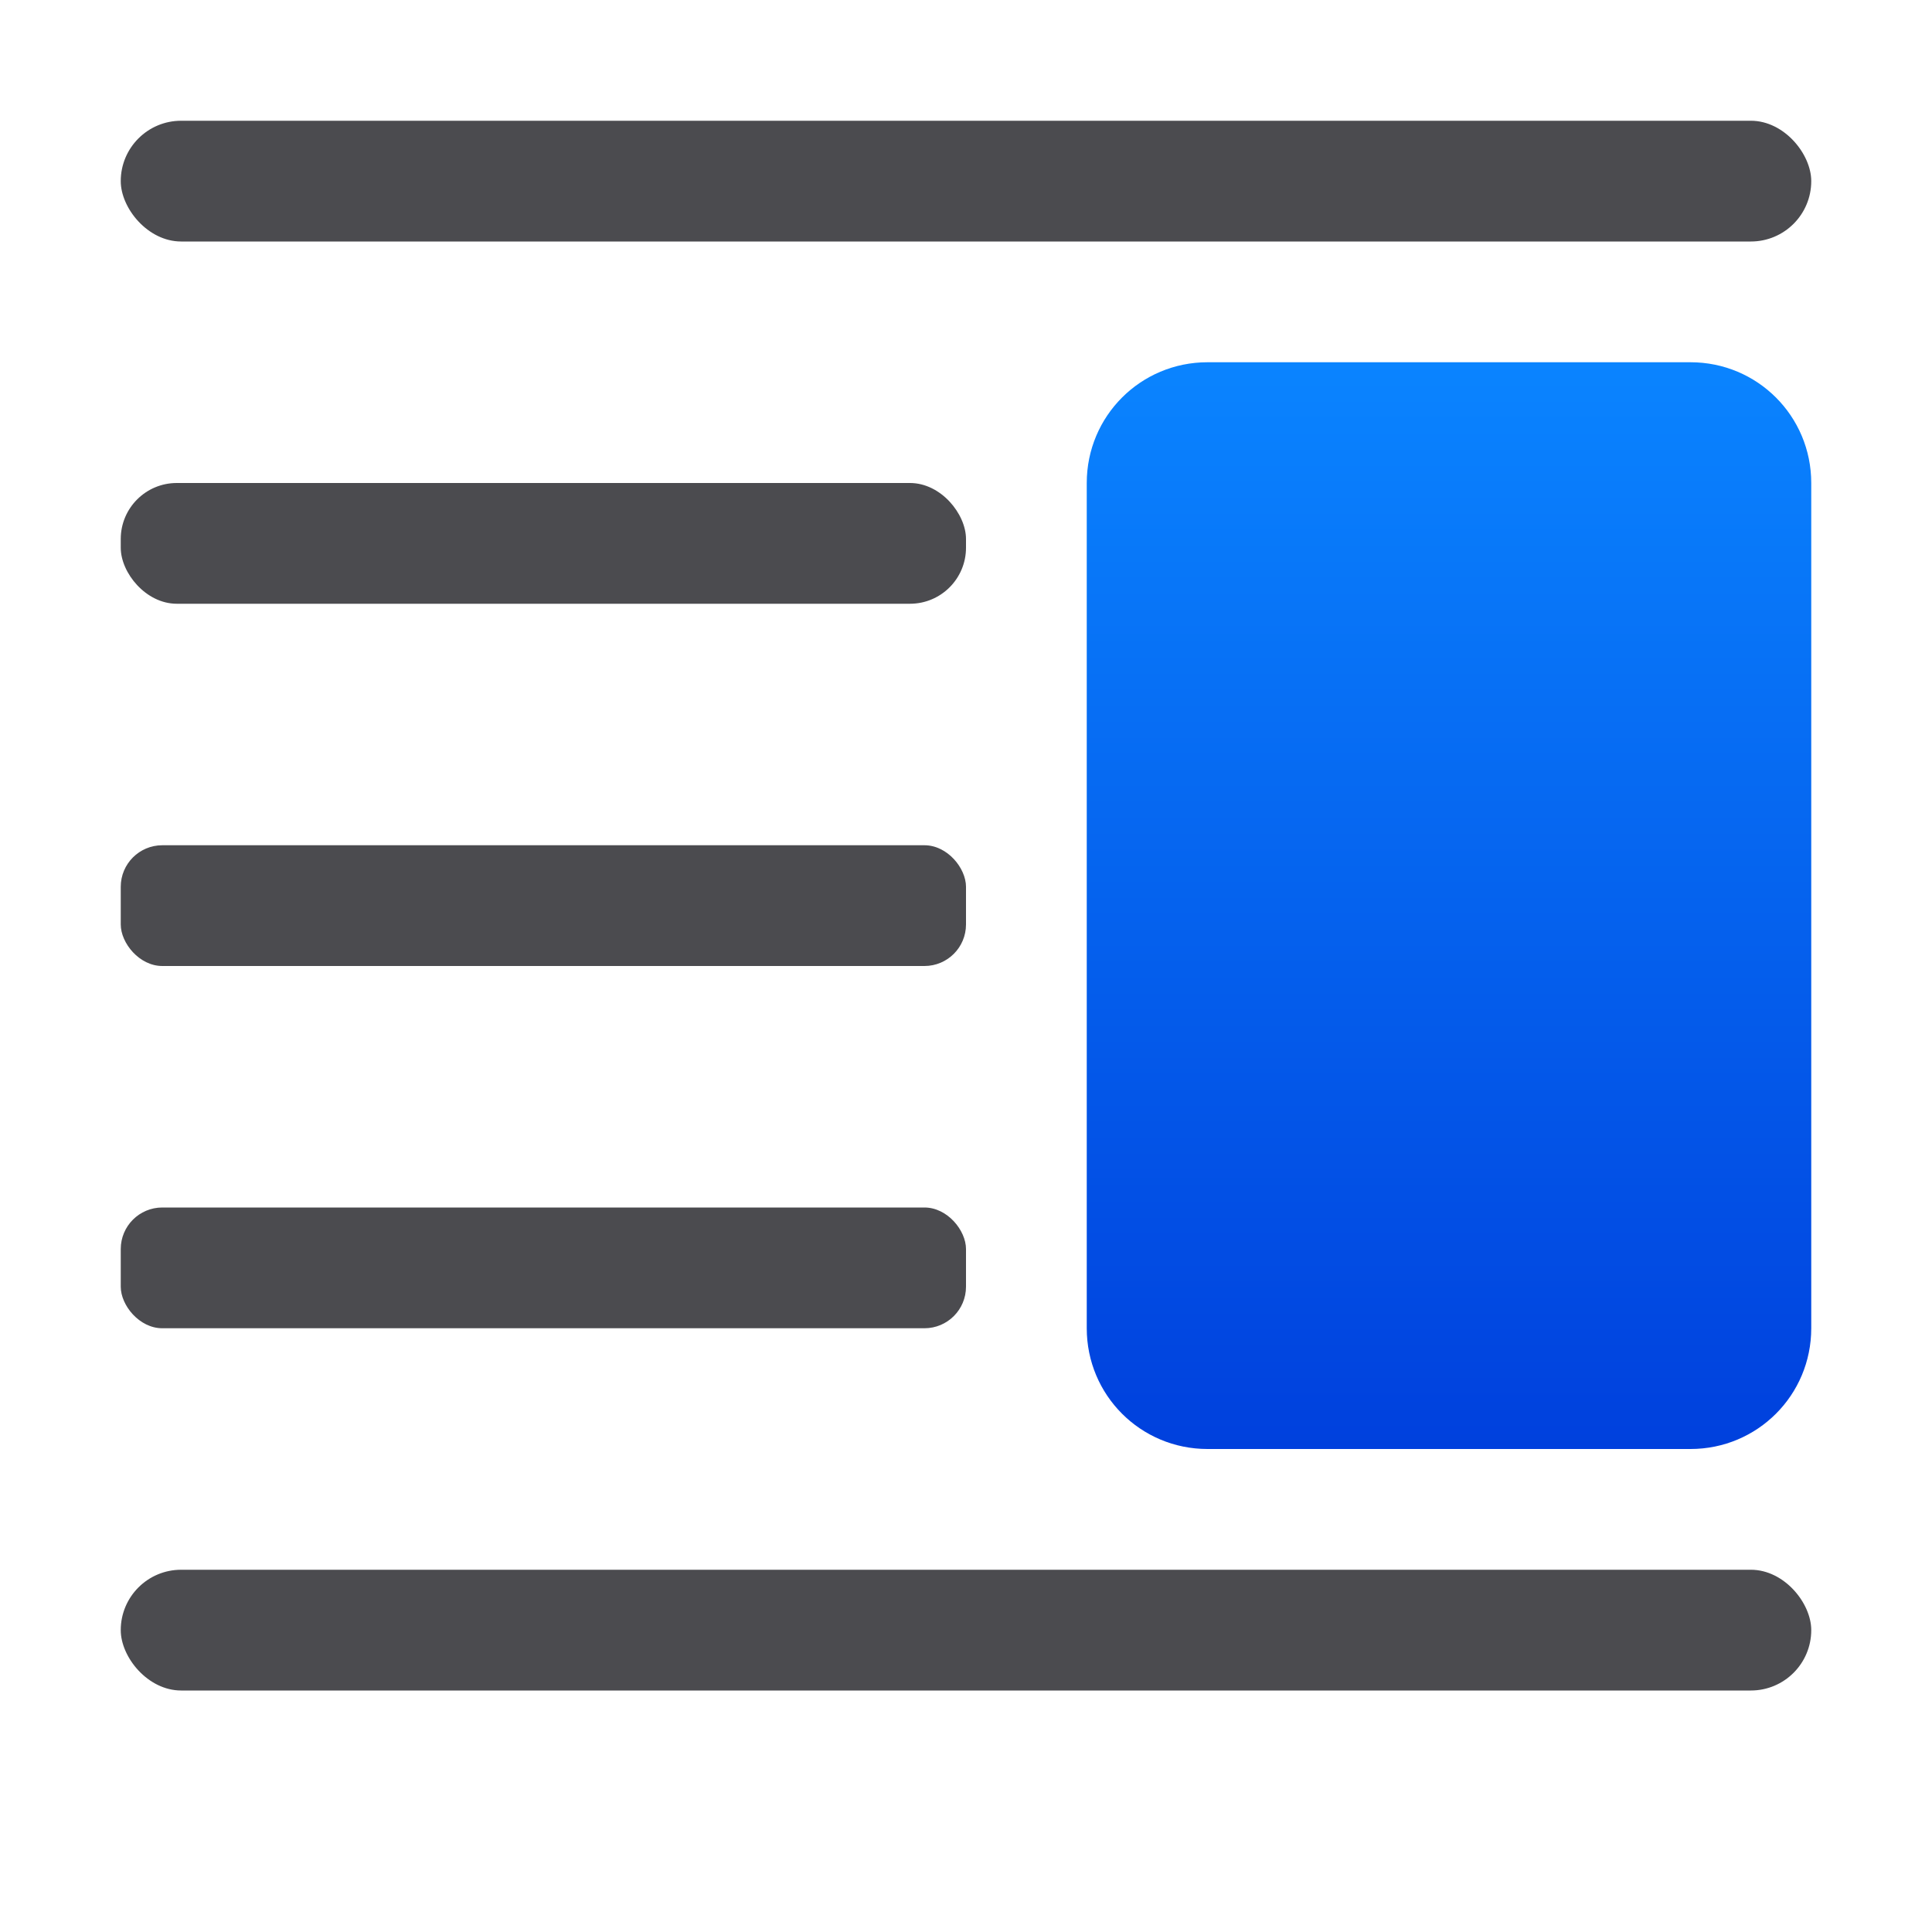 <svg height="16" viewBox="0 0 16 16" width="16" xmlns="http://www.w3.org/2000/svg" xmlns:xlink="http://www.w3.org/1999/xlink"><linearGradient id="a" gradientUnits="userSpaceOnUse" x1="12" x2="12" y1="12" y2="3"><stop offset="0" stop-color="#0040dd"/><stop offset="1" stop-color="#0a84ff"/></linearGradient><path d="m10 3h4c.554 0 1 .446 1 1v7c0 .554-.446 1-1 1h-4c-.554 0-1-.446-1-1v-7c0-.554.446-1 1-1z" fill="url(#a)"/><g fill="#4b4b4f"><rect height="1" ry=".5" width="14" x="1" y="1"/><rect height="1" ry=".5" width="14" x="1" y="13"/><rect height="1" ry=".344" width="7" x="1" y="7"/><rect height="1" ry=".464" width="7" x="1" y="4"/><rect height="1" ry=".344" width="7" x="1" y="10"/></g></svg>